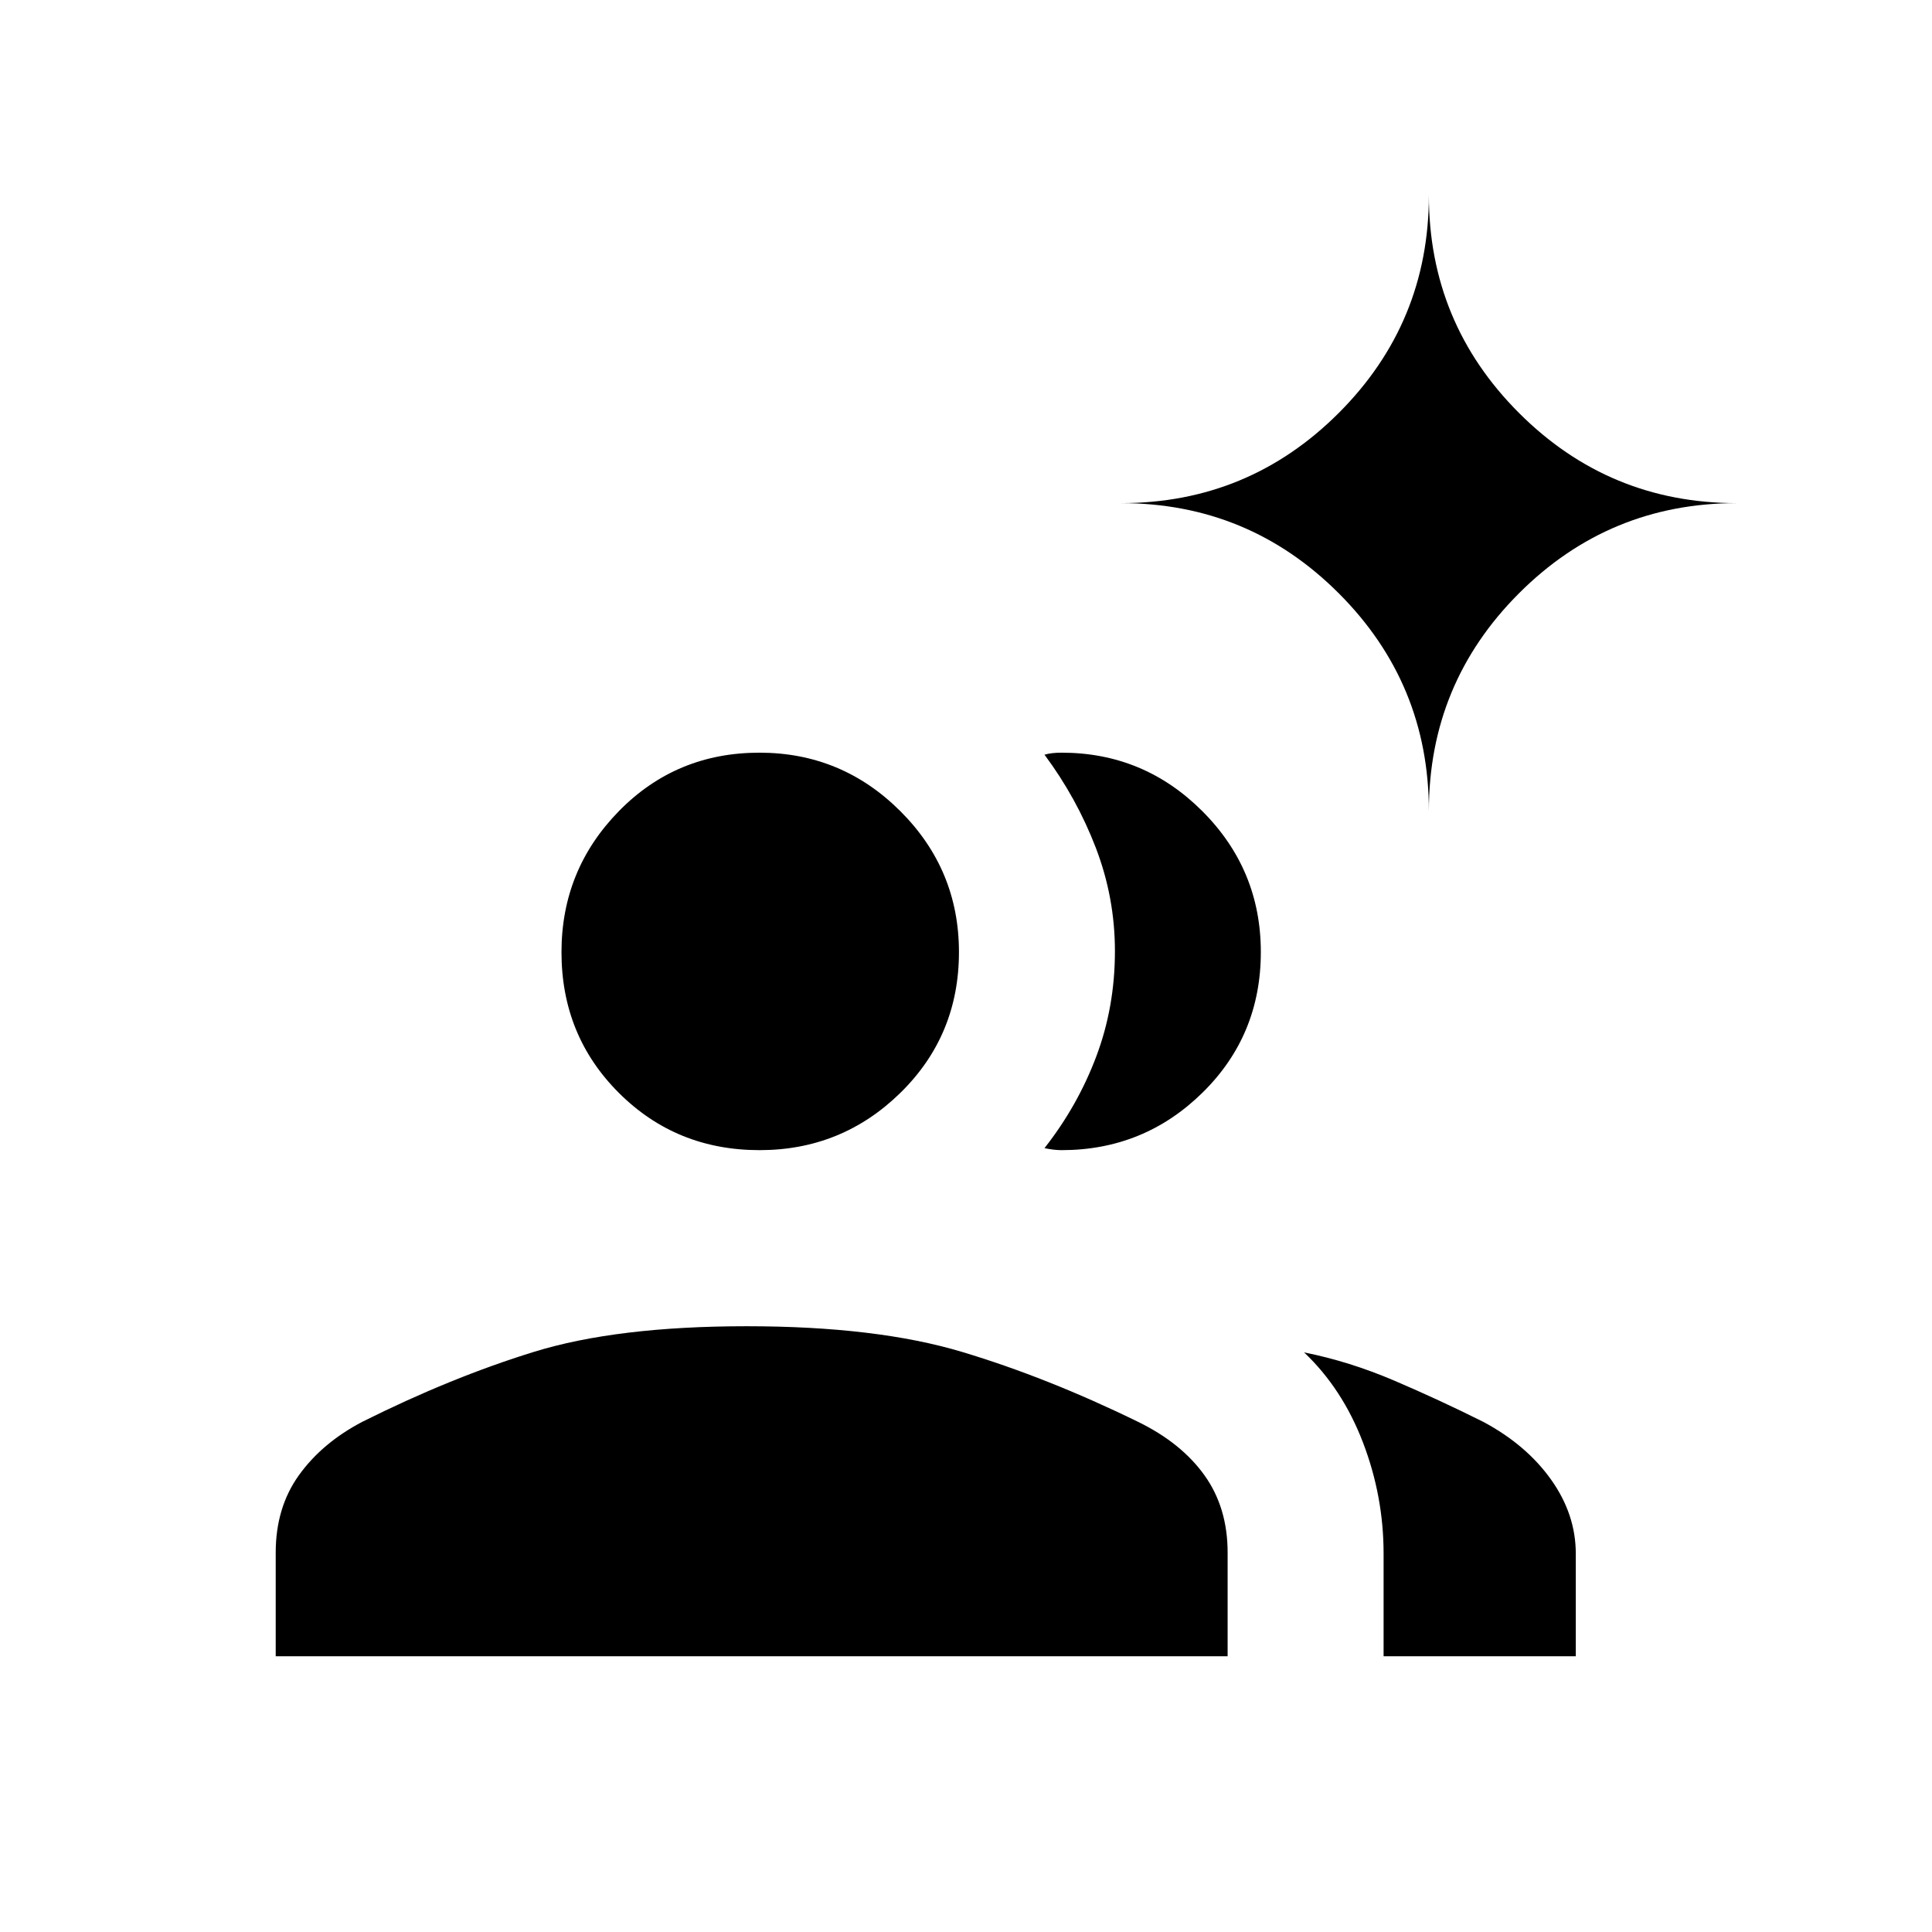 <svg xmlns="http://www.w3.org/2000/svg" height="24" viewBox="0 -960 960 960" width="24"><path d="M137-137v-51.5q0-22.366 11.5-38.433T180-253.5q44-22 85.25-34.75T371-301q64.5 0 107 12.75t87.5 34.75q21.5 10.5 33 26.567T610-188.5v51.5H137Zm550.5 0v-51q0-28.5-10.25-55.25T648-288q22.5 4.5 44.75 14t44.332 20.534Q758.5-242 770.75-224.75T783-188v51h-95.5ZM377.424-388.5q-41.424 0-69.924-28.465-28.5-28.464-28.5-69.889 0-40.924 28.465-70.035Q335.929-586 377.354-586q40.924 0 70.035 29.076 29.111 29.076 29.111 70 0 41.424-29.076 69.924-29.076 28.5-70 28.5ZM626.5-486.924q0 41.424-29.054 69.924-29.053 28.5-69.946 28.5-1.857 0-4.054-.25-2.196-.25-4.446-.75 16.5-21 25.75-45.592 9.25-24.593 9.25-52.25 0-26.658-9.5-51.408T519-585q1.75-.5 3.827-.75 2.078-.25 4.673-.25 40.893 0 69.946 29.076 29.054 29.076 29.054 70ZM710-557q0-63.417-44.792-108.208Q620.417-710 557-710q63.417 0 108.208-44.792Q710-799.583 710-863q0 63.417 44.792 108.208Q799.583-710 863-710q-63.417 0-108.208 44.792Q710-620.417 710-557Z"/></svg>